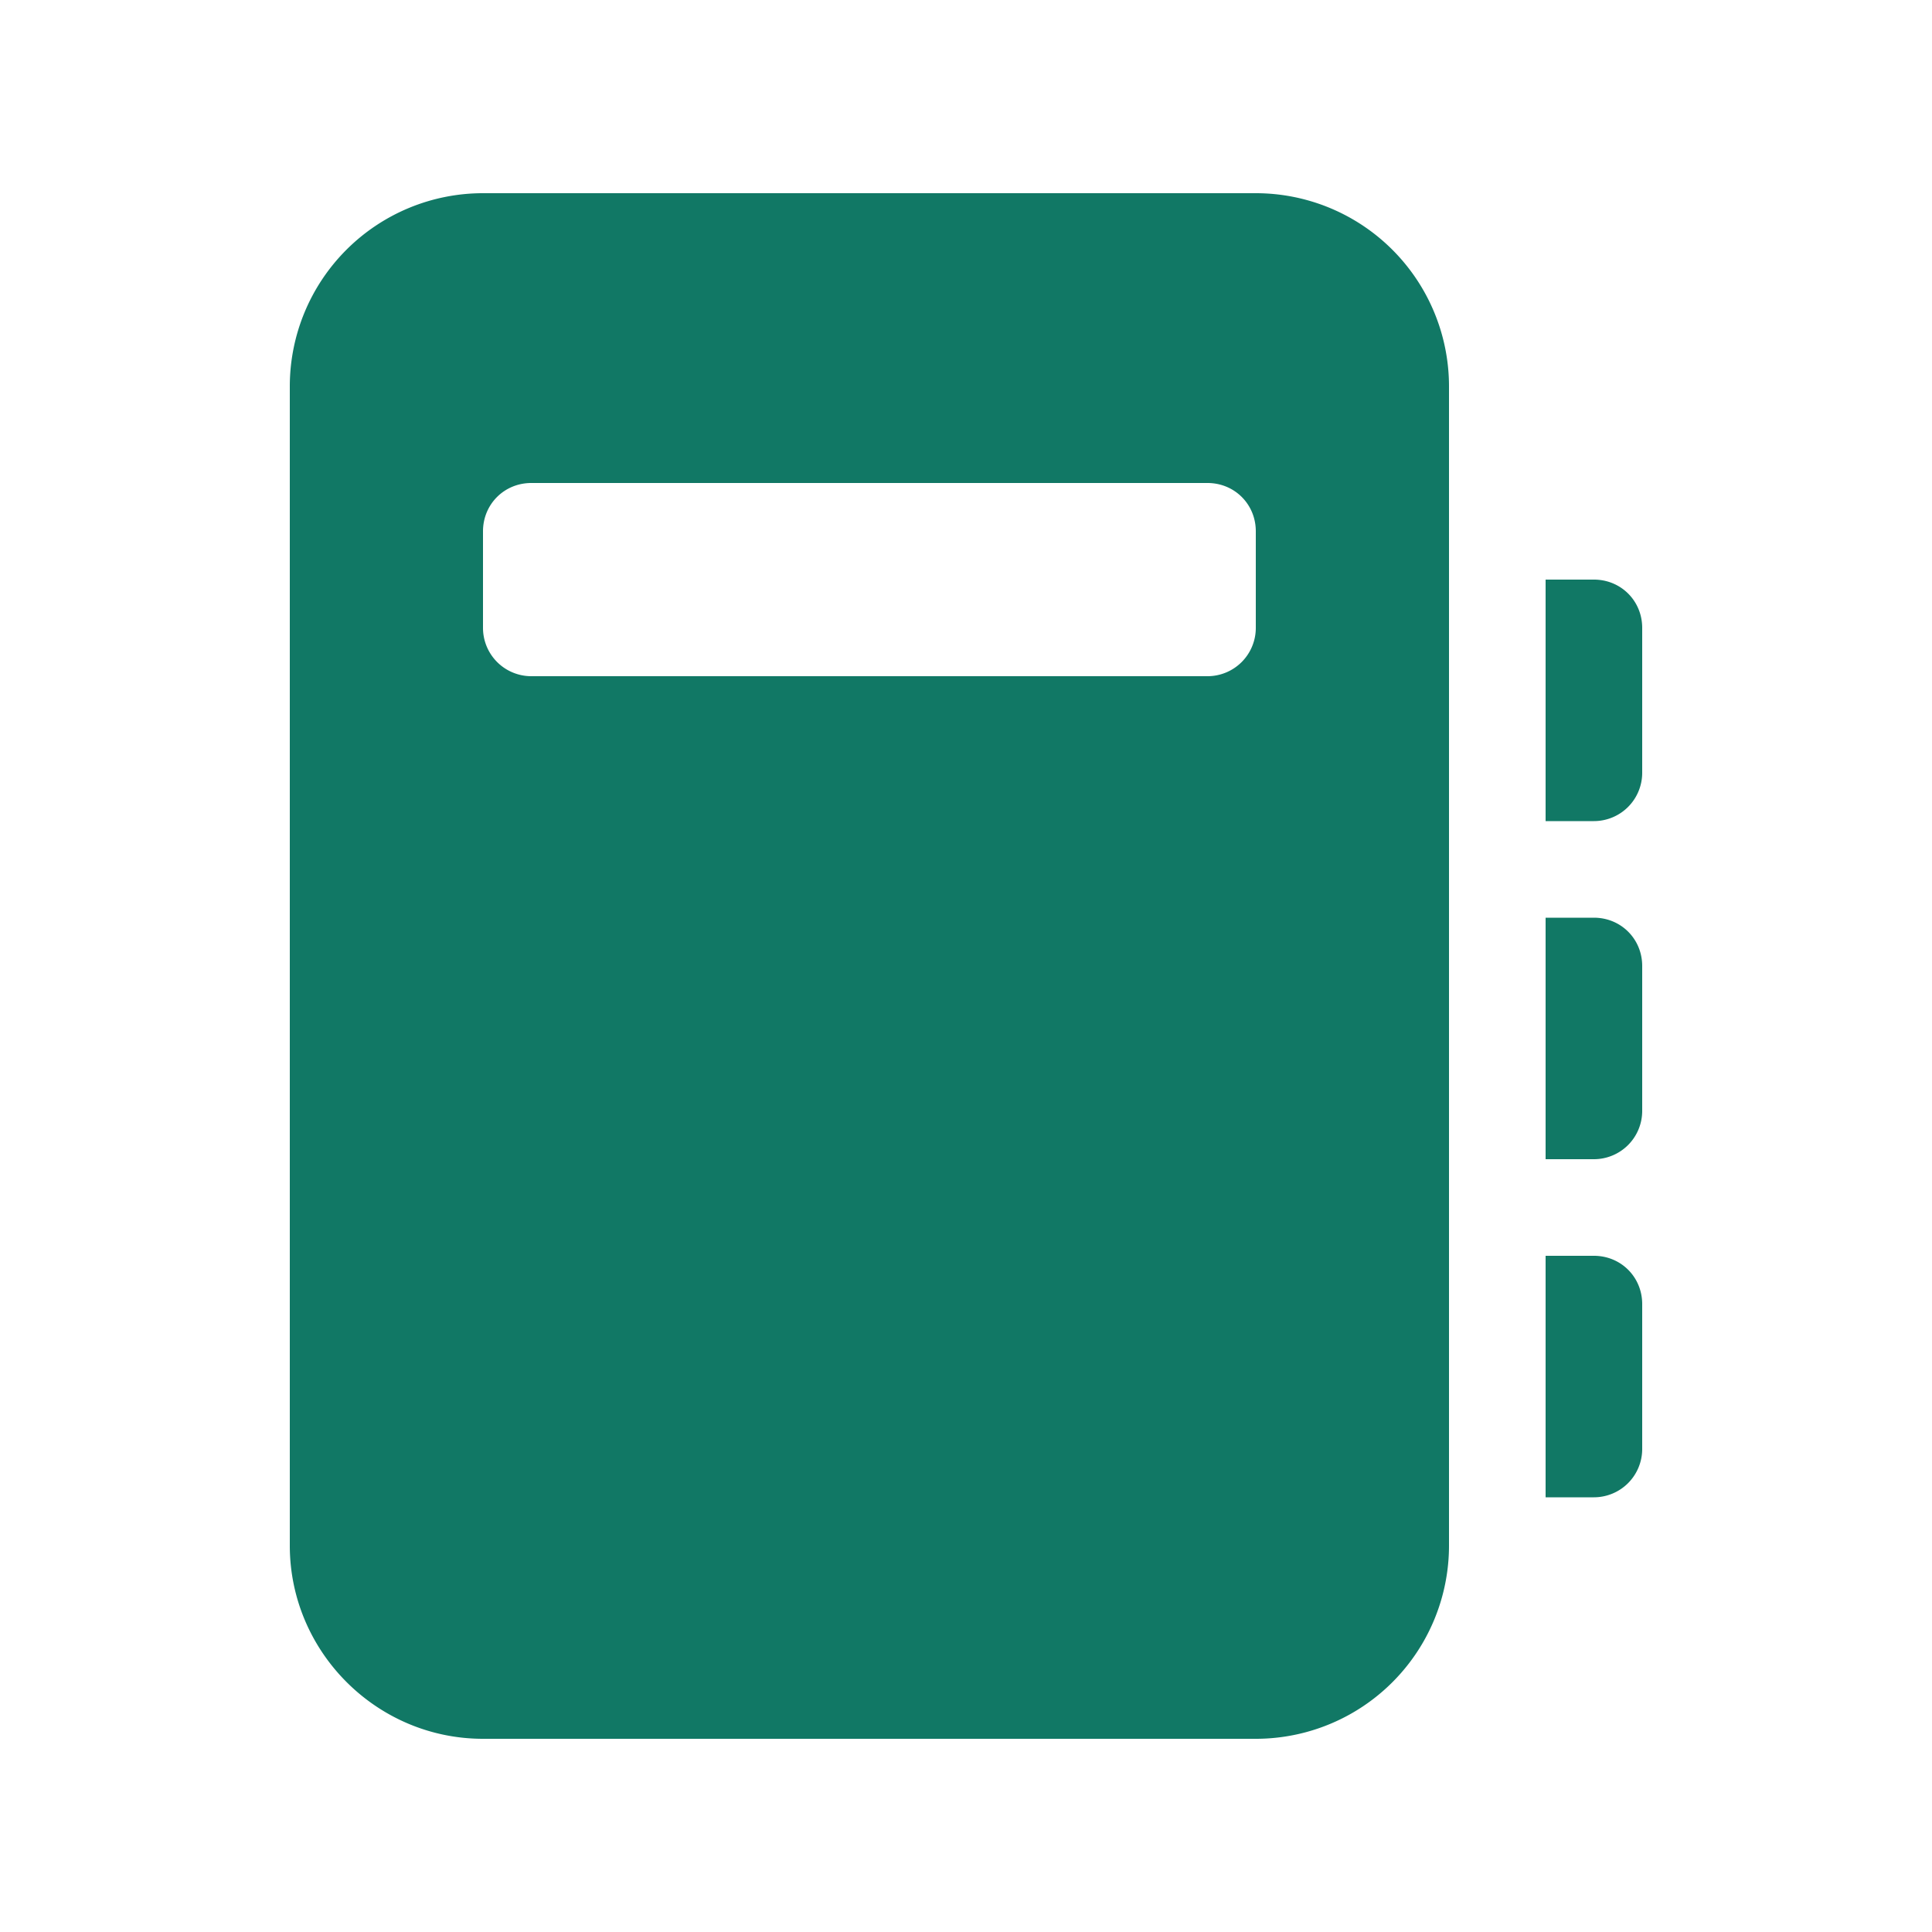<svg viewBox="0 0 20 20" fill="#117865" xmlns="http://www.w3.org/2000/svg">
<path d="M5 2a2 2 0 00-2 2v12c0 1.1.9 2 2 2h8a2 2 0 002-2V4a2 2 0 00-2-2H5zm0 3.5c0-.28.22-.5.5-.5h7c.28 0 .5.22.5.5v1a.5.5 0 01-.5.5h-7a.5.5 0 01-.5-.5v-1zM16 6h.5c.28 0 .5.22.5.5V8a.5.5 0 01-.5.5H16V6zm0 3.5h.5c.28 0 .5.22.5.5v1.5a.5.5 0 01-.5.5H16V9.5zm0 3.5h.5c.28 0 .5.22.5.5V15a.5.5 0 01-.5.5H16V13z"></path>
</svg>